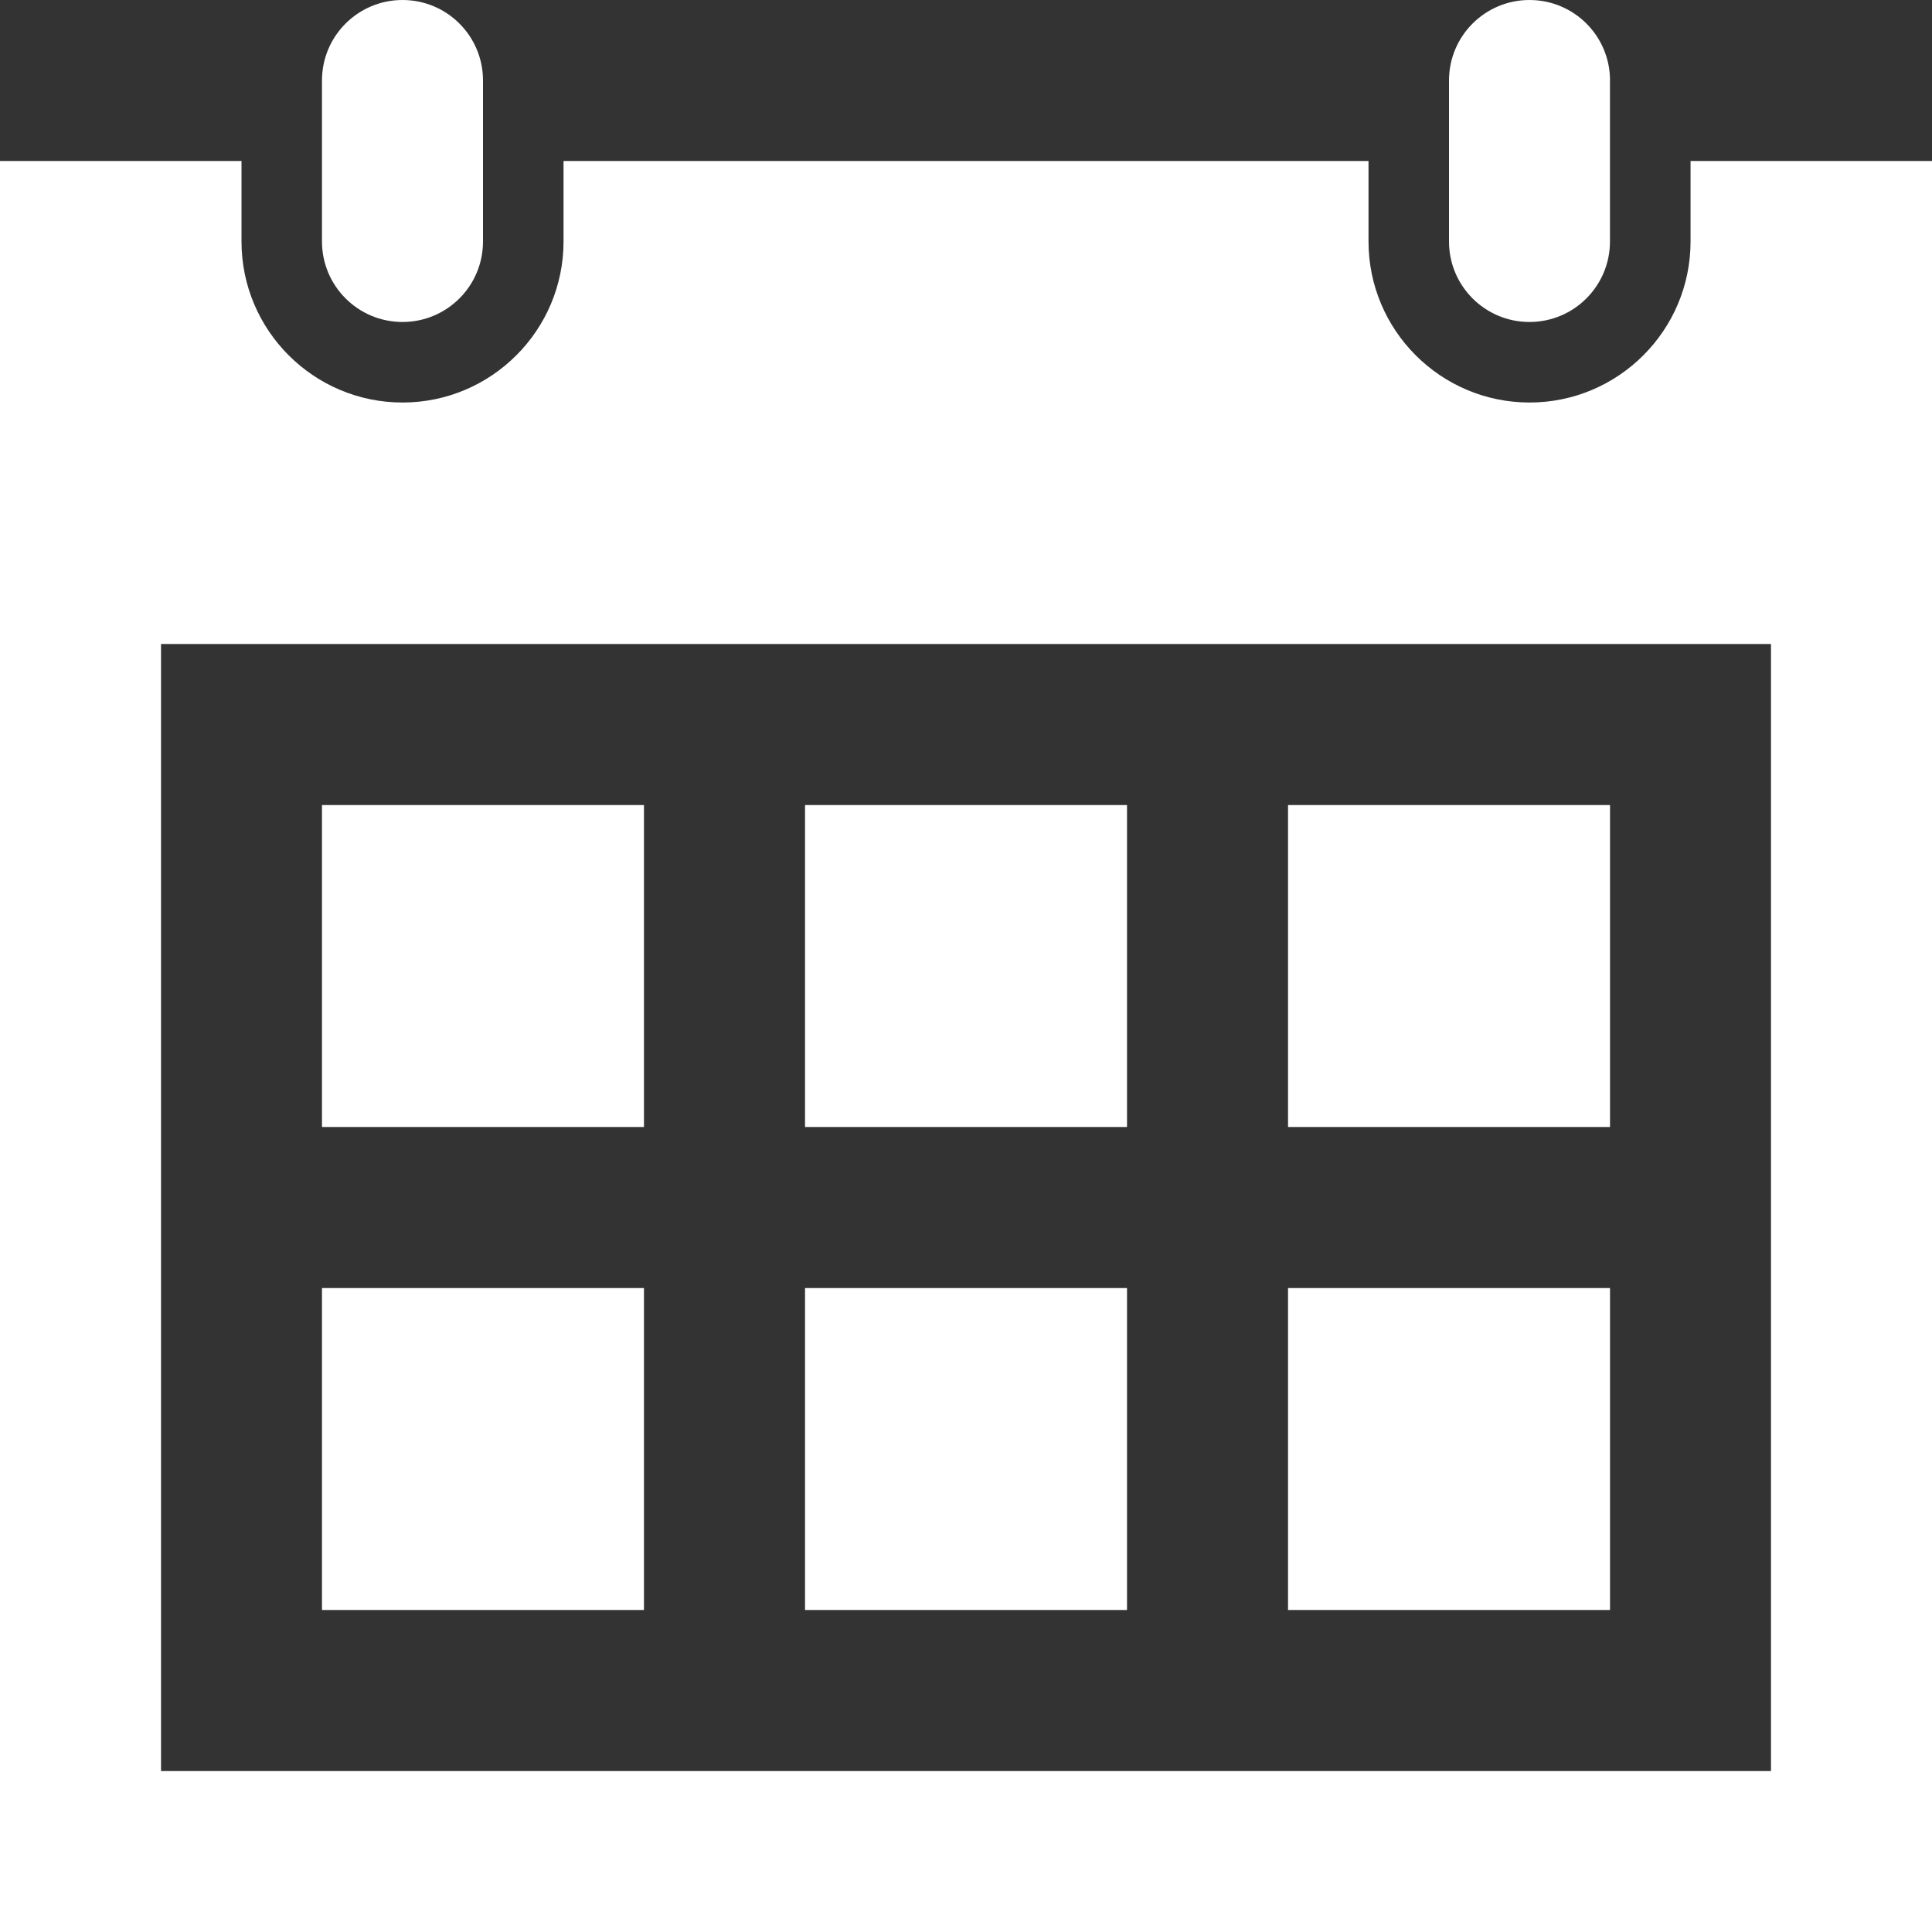 <svg width="35" height="35" fill="none" xmlns="http://www.w3.org/2000/svg"><rect width="100%" height="100%" fill="#333333" stroke="none"/><path d="M29.167 29.167h-5.833v-5.833h5.833v5.833Zm-8.75-14.583h-5.833v5.833h5.833v-5.833Zm8.75 0h-5.833v5.833h5.833v-5.833Zm-17.5 8.75H5.833v5.833h5.833v-5.833Zm8.75 0h-5.833v5.833h5.833v-5.833Zm-8.75-8.75H5.833v5.833h5.833v-5.833ZM35 2.917V35H0V2.917h4.375V4.375c0 1.609 1.308 2.917 2.917 2.917 1.609 0 2.917-1.308 2.917-2.917V2.917h14.583V4.375c0 1.609 1.308 2.917 2.917 2.917 1.609 0 2.917-1.308 2.917-2.917V2.917H35Zm-2.917 8.75H2.917v20.417H32.083V11.667ZM29.167 1.458C29.167.653 28.515 0 27.708 0 26.902 0 26.25.653 26.25 1.458V4.375c0 .805.652 1.458 1.458 1.458.806 0 1.458-.653 1.458-1.458V1.458ZM8.75 4.375c0 .805-.652 1.458-1.458 1.458S5.833 5.18 5.833 4.375V1.458C5.833.653 6.485 0 7.292 0S8.75.653 8.75 1.458V4.375Z" fill="#fff"/></svg>